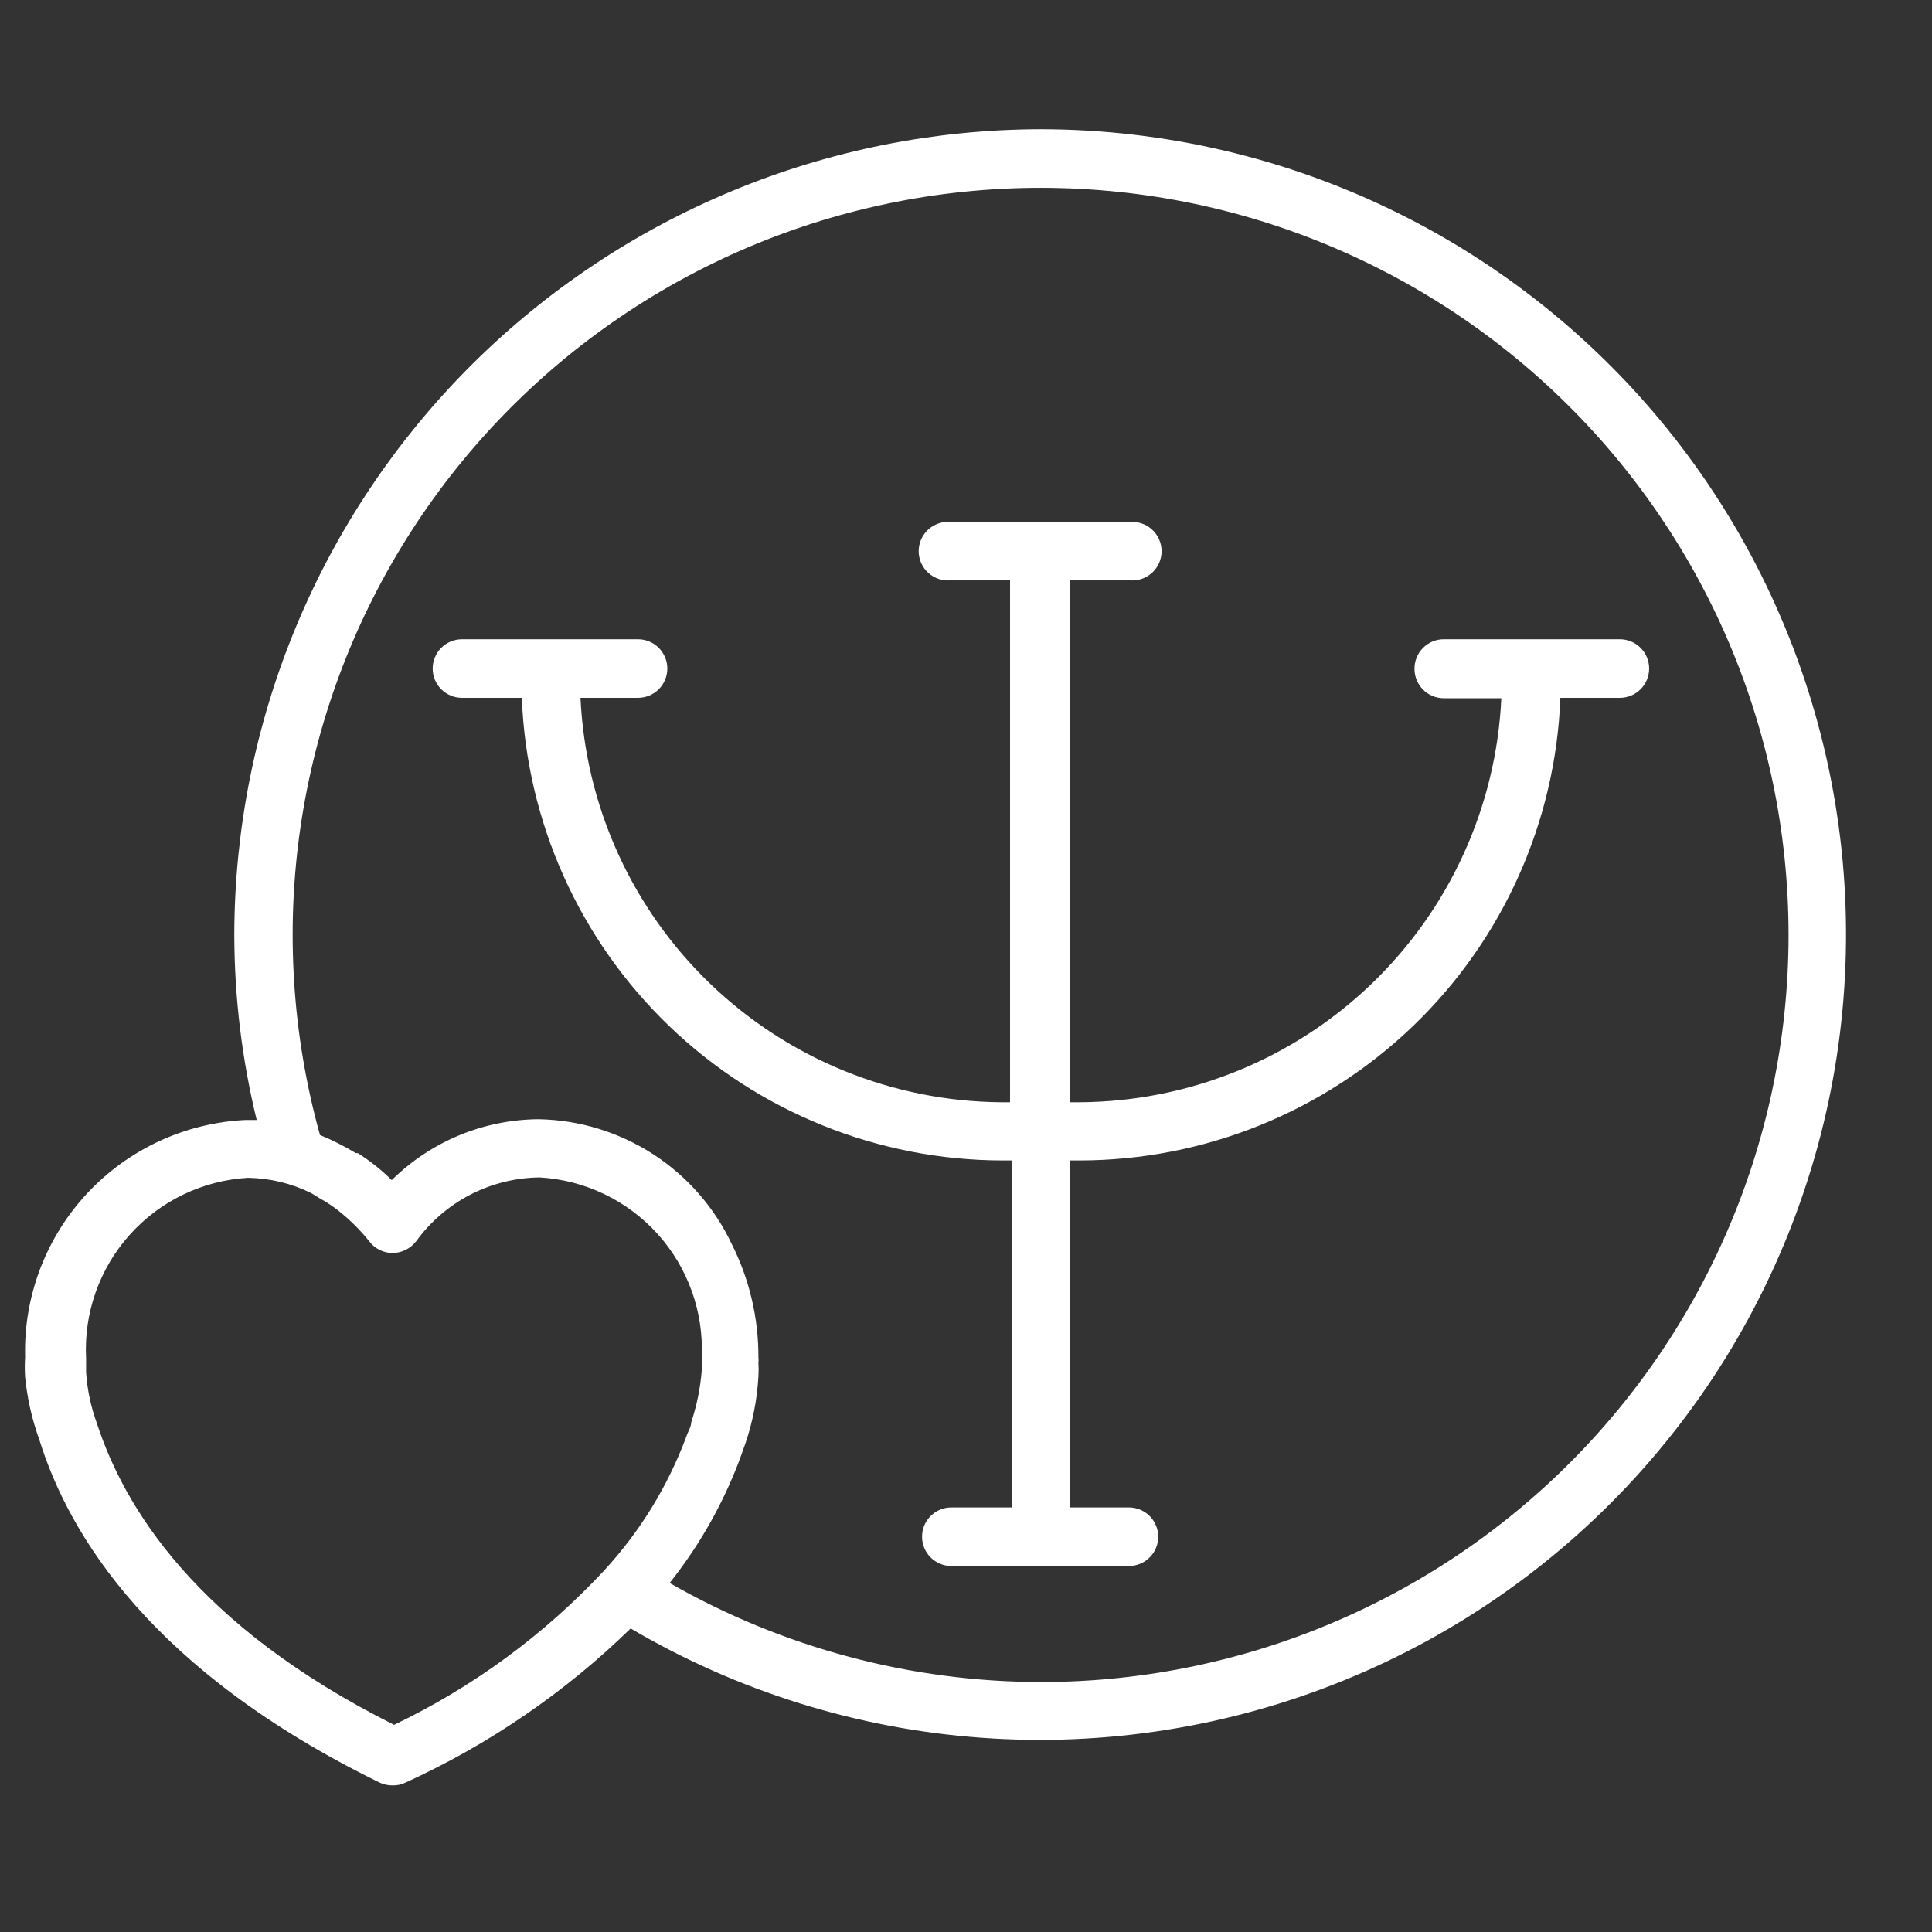 <svg xmlns="http://www.w3.org/2000/svg" xmlns:xlink="http://www.w3.org/1999/xlink" width="500" zoomAndPan="magnify" viewBox="0 0 375 375" height="500" preserveAspectRatio="xMidYMid meet" version="1.0"><rect x="0" y="0" width="375" height="375" fill="#333333" stroke="none"/><defs><clipPath id="c457c1bad7"><path d="M 4 25.082 L 359 25.082 L 359 347 L 4 347 Z M 4 25.082 " clip-rule="nonzero"/></clipPath></defs><path fill="#ffffff" d="M 274.551 129.84 C 274.551 130.211 274.59 130.574 274.66 130.938 C 274.73 131.301 274.84 131.656 274.98 131.996 C 275.121 132.34 275.293 132.668 275.496 132.977 C 275.699 133.285 275.934 133.57 276.195 133.832 C 276.453 134.098 276.738 134.332 277.043 134.543 C 277.352 134.75 277.676 134.926 278.016 135.07 C 278.355 135.215 278.707 135.328 279.07 135.402 C 279.434 135.48 279.801 135.52 280.172 135.527 L 291.406 135.527 C 291.348 136.824 291.254 138.125 291.129 139.418 C 291.008 140.715 290.852 142.004 290.668 143.293 C 290.484 144.582 290.27 145.863 290.023 147.145 C 289.777 148.422 289.504 149.691 289.195 150.957 C 288.891 152.223 288.555 153.48 288.191 154.727 C 287.824 155.977 287.43 157.215 287.004 158.445 C 286.582 159.676 286.129 160.895 285.645 162.105 C 285.164 163.312 284.652 164.512 284.113 165.695 C 283.574 166.879 283.008 168.051 282.414 169.207 C 281.82 170.367 281.195 171.508 280.547 172.637 C 279.898 173.766 279.223 174.879 278.523 175.977 C 277.82 177.07 277.094 178.148 276.34 179.211 C 275.586 180.273 274.809 181.316 274.008 182.344 C 273.203 183.367 272.379 184.371 271.527 185.359 C 270.68 186.344 269.805 187.309 268.91 188.254 C 268.012 189.199 267.094 190.121 266.156 191.023 C 265.215 191.922 264.254 192.801 263.273 193.656 C 262.289 194.512 261.289 195.344 260.27 196.152 C 259.246 196.961 258.207 197.742 257.148 198.504 C 256.09 199.262 255.016 199.996 253.922 200.703 C 252.828 201.41 251.719 202.094 250.594 202.746 C 249.469 203.402 248.328 204.031 247.176 204.633 C 246.02 205.234 244.852 205.809 243.668 206.352 C 242.484 206.898 241.289 207.418 240.082 207.906 C 238.875 208.395 237.656 208.855 236.43 209.285 C 235.199 209.719 233.961 210.121 232.715 210.492 C 231.465 210.867 230.211 211.211 228.945 211.523 C 227.68 211.836 226.41 212.121 225.133 212.371 C 223.855 212.625 222.57 212.848 221.281 213.043 C 219.996 213.234 218.703 213.395 217.406 213.527 C 216.109 213.656 214.812 213.758 213.512 213.828 C 212.211 213.898 210.91 213.938 209.605 213.945 L 207.734 213.945 L 207.734 112.629 L 219.121 112.629 C 219.52 112.676 219.918 112.68 220.316 112.641 C 220.715 112.602 221.105 112.523 221.488 112.402 C 221.871 112.281 222.238 112.121 222.586 111.922 C 222.934 111.723 223.258 111.492 223.559 111.223 C 223.859 110.957 224.129 110.664 224.363 110.34 C 224.602 110.016 224.801 109.672 224.965 109.305 C 225.129 108.941 225.254 108.562 225.34 108.168 C 225.422 107.777 225.465 107.379 225.465 106.98 C 225.465 106.578 225.422 106.184 225.34 105.789 C 225.254 105.398 225.129 105.02 224.965 104.652 C 224.801 104.289 224.602 103.941 224.363 103.621 C 224.129 103.297 223.859 103 223.559 102.734 C 223.258 102.469 222.934 102.234 222.586 102.035 C 222.238 101.84 221.871 101.68 221.488 101.559 C 221.105 101.438 220.715 101.355 220.316 101.32 C 219.918 101.281 219.52 101.285 219.121 101.328 L 184.66 101.328 C 184.262 101.285 183.863 101.281 183.465 101.32 C 183.062 101.355 182.672 101.438 182.289 101.559 C 181.906 101.68 181.543 101.84 181.191 102.035 C 180.844 102.234 180.52 102.469 180.219 102.734 C 179.922 103 179.652 103.297 179.414 103.621 C 179.18 103.941 178.977 104.289 178.812 104.652 C 178.648 105.02 178.523 105.398 178.441 105.789 C 178.355 106.184 178.316 106.578 178.316 106.98 C 178.316 107.379 178.355 107.777 178.441 108.168 C 178.523 108.562 178.648 108.941 178.812 109.305 C 178.977 109.672 179.18 110.016 179.414 110.34 C 179.652 110.664 179.922 110.957 180.219 111.223 C 180.52 111.492 180.844 111.723 181.191 111.922 C 181.543 112.121 181.906 112.281 182.289 112.402 C 182.672 112.523 183.062 112.602 183.465 112.641 C 183.863 112.68 184.262 112.676 184.66 112.629 L 196.047 112.629 L 196.047 213.945 L 194.25 213.945 C 192.949 213.934 191.648 213.891 190.348 213.816 C 189.051 213.746 187.754 213.641 186.461 213.508 C 185.164 213.371 183.875 213.207 182.59 213.012 C 181.301 212.816 180.02 212.59 178.746 212.332 C 177.469 212.078 176.203 211.793 174.941 211.477 C 173.676 211.16 172.422 210.812 171.18 210.438 C 169.934 210.062 168.695 209.656 167.469 209.223 C 166.242 208.789 165.027 208.328 163.824 207.836 C 162.621 207.344 161.426 206.824 160.246 206.277 C 159.066 205.73 157.902 205.152 156.75 204.551 C 155.598 203.945 154.457 203.316 153.336 202.66 C 152.215 202.004 151.105 201.32 150.016 200.609 C 148.926 199.902 147.852 199.168 146.797 198.406 C 145.742 197.648 144.707 196.863 143.688 196.055 C 142.668 195.246 141.672 194.41 140.691 193.555 C 139.715 192.699 138.754 191.82 137.816 190.918 C 136.883 190.016 135.965 189.094 135.074 188.148 C 134.18 187.203 133.309 186.238 132.461 185.254 C 131.613 184.266 130.789 183.262 129.992 182.234 C 129.191 181.211 128.414 180.168 127.664 179.105 C 126.914 178.043 126.191 176.965 125.492 175.867 C 124.793 174.773 124.121 173.66 123.473 172.531 C 122.828 171.402 122.207 170.262 121.613 169.105 C 121.023 167.949 120.457 166.777 119.922 165.594 C 119.387 164.41 118.875 163.215 118.395 162.004 C 117.918 160.797 117.465 159.578 117.043 158.348 C 116.621 157.121 116.227 155.883 115.863 154.633 C 115.5 153.387 115.168 152.129 114.863 150.867 C 114.559 149.602 114.285 148.332 114.043 147.055 C 113.797 145.777 113.586 144.496 113.402 143.211 C 113.219 141.922 113.066 140.633 112.945 139.34 C 112.824 138.047 112.73 136.75 112.672 135.449 L 123.832 135.449 C 124.207 135.449 124.578 135.414 124.945 135.34 C 125.312 135.27 125.668 135.16 126.012 135.02 C 126.359 134.875 126.688 134.699 126.996 134.492 C 127.309 134.285 127.594 134.051 127.859 133.785 C 128.125 133.52 128.359 133.234 128.566 132.922 C 128.773 132.613 128.949 132.285 129.094 131.941 C 129.238 131.594 129.344 131.238 129.418 130.875 C 129.492 130.508 129.527 130.137 129.527 129.766 C 129.527 129.391 129.492 129.02 129.418 128.656 C 129.344 128.289 129.238 127.934 129.094 127.586 C 128.949 127.242 128.773 126.914 128.566 126.605 C 128.359 126.293 128.125 126.008 127.859 125.742 C 127.594 125.48 127.309 125.242 126.996 125.035 C 126.688 124.828 126.359 124.652 126.012 124.512 C 125.668 124.367 125.312 124.258 124.945 124.188 C 124.578 124.113 124.207 124.078 123.832 124.078 L 89.676 124.078 C 89.301 124.078 88.93 124.113 88.562 124.188 C 88.195 124.258 87.84 124.367 87.496 124.512 C 87.152 124.652 86.824 124.828 86.512 125.035 C 86.199 125.242 85.914 125.48 85.648 125.742 C 85.383 126.008 85.148 126.293 84.941 126.605 C 84.734 126.914 84.559 127.242 84.414 127.586 C 84.273 127.934 84.164 128.289 84.09 128.656 C 84.02 129.02 83.98 129.391 83.98 129.766 C 83.98 130.137 84.02 130.508 84.09 130.875 C 84.164 131.238 84.273 131.594 84.414 131.941 C 84.559 132.285 84.734 132.613 84.941 132.922 C 85.148 133.234 85.383 133.52 85.648 133.785 C 85.914 134.051 86.199 134.285 86.512 134.492 C 86.824 134.699 87.152 134.875 87.496 135.02 C 87.84 135.16 88.195 135.27 88.562 135.34 C 88.93 135.414 89.301 135.449 89.676 135.449 L 101.285 135.449 C 101.344 136.938 101.438 138.426 101.562 139.91 C 101.691 141.391 101.855 142.871 102.055 144.348 C 102.254 145.824 102.488 147.293 102.762 148.758 C 103.031 150.223 103.336 151.68 103.676 153.133 C 104.016 154.582 104.387 156.023 104.797 157.453 C 105.207 158.887 105.648 160.309 106.125 161.719 C 106.602 163.129 107.113 164.527 107.656 165.914 C 108.199 167.301 108.777 168.676 109.387 170.035 C 109.996 171.395 110.637 172.738 111.309 174.066 C 111.984 175.395 112.688 176.707 113.426 178 C 114.164 179.297 114.93 180.57 115.727 181.828 C 116.523 183.09 117.352 184.328 118.211 185.547 C 119.066 186.762 119.953 187.961 120.867 189.137 C 121.781 190.312 122.723 191.469 123.691 192.598 C 124.664 193.73 125.66 194.836 126.684 195.922 C 127.703 197.004 128.754 198.062 129.824 199.098 C 130.898 200.129 131.996 201.137 133.117 202.117 C 134.242 203.098 135.387 204.051 136.551 204.98 C 137.719 205.906 138.91 206.805 140.117 207.672 C 141.328 208.543 142.559 209.383 143.809 210.191 C 145.062 211.004 146.332 211.785 147.617 212.535 C 148.906 213.285 150.211 214.004 151.535 214.691 C 152.855 215.379 154.195 216.035 155.547 216.656 C 156.902 217.281 158.27 217.871 159.652 218.43 C 161.035 218.988 162.43 219.516 163.836 220.008 C 165.242 220.5 166.66 220.957 168.09 221.379 C 169.52 221.805 170.957 222.195 172.406 222.547 C 173.855 222.902 175.309 223.223 176.773 223.512 C 178.238 223.797 179.707 224.047 181.18 224.262 C 182.656 224.477 184.137 224.656 185.621 224.801 C 187.102 224.945 188.59 225.055 190.078 225.129 C 191.566 225.203 193.059 225.242 194.547 225.242 L 196.348 225.242 L 196.348 292.59 L 184.66 292.59 C 184.285 292.59 183.918 292.625 183.551 292.695 C 183.184 292.77 182.828 292.879 182.48 293.02 C 182.137 293.164 181.809 293.34 181.496 293.547 C 181.188 293.754 180.898 293.988 180.637 294.254 C 180.371 294.52 180.133 294.805 179.926 295.117 C 179.719 295.426 179.543 295.754 179.402 296.098 C 179.258 296.445 179.148 296.801 179.078 297.164 C 179.004 297.531 178.969 297.902 178.969 298.273 C 178.969 298.648 179.004 299.02 179.078 299.383 C 179.148 299.75 179.258 300.105 179.402 300.449 C 179.543 300.797 179.719 301.125 179.926 301.434 C 180.133 301.746 180.371 302.031 180.637 302.297 C 180.898 302.559 181.188 302.797 181.496 303.004 C 181.809 303.211 182.137 303.387 182.48 303.527 C 182.828 303.672 183.184 303.781 183.551 303.852 C 183.918 303.926 184.285 303.961 184.66 303.961 L 219.121 303.961 C 219.492 303.961 219.863 303.926 220.23 303.852 C 220.598 303.781 220.953 303.672 221.297 303.527 C 221.645 303.387 221.973 303.211 222.281 303.004 C 222.594 302.797 222.879 302.559 223.145 302.297 C 223.41 302.031 223.645 301.746 223.852 301.434 C 224.059 301.125 224.234 300.797 224.379 300.449 C 224.523 300.105 224.629 299.75 224.703 299.383 C 224.777 299.02 224.812 298.648 224.812 298.273 C 224.812 297.902 224.777 297.531 224.703 297.164 C 224.629 296.801 224.523 296.445 224.379 296.098 C 224.234 295.754 224.062 295.426 223.852 295.117 C 223.645 294.805 223.41 294.52 223.145 294.254 C 222.879 293.988 222.594 293.754 222.281 293.547 C 221.973 293.34 221.645 293.164 221.297 293.02 C 220.953 292.879 220.598 292.77 220.23 292.695 C 219.863 292.625 219.492 292.59 219.121 292.59 L 207.734 292.59 L 207.734 225.242 L 209.605 225.242 C 211.098 225.242 212.586 225.203 214.074 225.129 C 215.566 225.055 217.051 224.945 218.535 224.801 C 220.02 224.656 221.5 224.477 222.973 224.262 C 224.449 224.047 225.918 223.797 227.383 223.512 C 228.844 223.223 230.301 222.902 231.746 222.547 C 233.195 222.195 234.633 221.805 236.062 221.379 C 237.492 220.957 238.91 220.5 240.316 220.008 C 241.727 219.516 243.121 218.988 244.504 218.43 C 245.883 217.871 247.254 217.281 248.605 216.656 C 249.961 216.035 251.297 215.379 252.621 214.691 C 253.941 214.004 255.246 213.285 256.535 212.535 C 257.824 211.785 259.094 211.004 260.344 210.191 C 261.594 209.383 262.824 208.543 264.035 207.672 C 265.246 206.805 266.434 205.906 267.602 204.98 C 268.77 204.051 269.914 203.098 271.035 202.117 C 272.156 201.137 273.254 200.129 274.328 199.098 C 275.402 198.062 276.449 197.004 277.473 195.922 C 278.496 194.836 279.492 193.73 280.461 192.598 C 281.43 191.469 282.371 190.312 283.289 189.137 C 284.203 187.961 285.086 186.762 285.945 185.547 C 286.801 184.328 287.629 183.09 288.426 181.828 C 289.227 180.57 289.992 179.297 290.73 178 C 291.465 176.707 292.172 175.395 292.844 174.066 C 293.52 172.738 294.16 171.395 294.77 170.035 C 295.379 168.676 295.957 167.301 296.5 165.914 C 297.043 164.527 297.555 163.129 298.031 161.719 C 298.508 160.309 298.949 158.887 299.359 157.453 C 299.766 156.023 300.141 154.582 300.48 153.133 C 300.82 151.68 301.125 150.223 301.395 148.758 C 301.664 147.293 301.898 145.824 302.098 144.348 C 302.297 142.871 302.461 141.391 302.59 139.91 C 302.719 138.426 302.812 136.938 302.867 135.449 L 314.406 135.449 C 314.777 135.449 315.148 135.414 315.516 135.34 C 315.883 135.27 316.238 135.16 316.582 135.02 C 316.93 134.875 317.258 134.699 317.566 134.492 C 317.879 134.285 318.168 134.051 318.43 133.785 C 318.695 133.52 318.93 133.234 319.137 132.922 C 319.348 132.613 319.52 132.285 319.664 131.941 C 319.809 131.594 319.914 131.238 319.988 130.875 C 320.062 130.508 320.098 130.137 320.098 129.766 C 320.098 129.391 320.062 129.02 319.988 128.656 C 319.914 128.289 319.809 127.934 319.664 127.586 C 319.52 127.242 319.348 126.914 319.137 126.605 C 318.93 126.293 318.695 126.008 318.43 125.742 C 318.168 125.48 317.879 125.242 317.566 125.035 C 317.258 124.828 316.93 124.652 316.582 124.512 C 316.238 124.367 315.883 124.258 315.516 124.188 C 315.148 124.113 314.777 124.078 314.406 124.078 L 280.246 124.078 C 279.867 124.078 279.496 124.113 279.125 124.188 C 278.758 124.262 278.398 124.371 278.051 124.516 C 277.703 124.664 277.371 124.84 277.059 125.051 C 276.746 125.262 276.457 125.5 276.195 125.77 C 275.93 126.039 275.691 126.328 275.484 126.645 C 275.277 126.957 275.105 127.289 274.965 127.641 C 274.824 127.988 274.719 128.348 274.648 128.719 C 274.578 129.09 274.547 129.461 274.551 129.84 Z M 274.551 129.84 " fill-opacity="1" fill-rule="nonzero"/><g clip-path="url(#c457c1bad7)"><path fill="#ffffff" d="M 202.039 25.082 C 199.477 25.086 196.918 25.152 194.359 25.281 C 191.805 25.41 189.25 25.602 186.699 25.855 C 184.152 26.109 181.613 26.426 179.078 26.801 C 176.547 27.18 174.023 27.621 171.512 28.121 C 169 28.625 166.504 29.188 164.02 29.812 C 161.535 30.438 159.066 31.121 156.617 31.863 C 154.168 32.609 151.734 33.414 149.324 34.277 C 146.914 35.141 144.527 36.062 142.16 37.047 C 139.797 38.027 137.457 39.062 135.141 40.16 C 132.824 41.254 130.539 42.406 128.281 43.613 C 126.023 44.82 123.797 46.082 121.598 47.398 C 119.402 48.715 117.242 50.082 115.113 51.508 C 112.984 52.93 110.891 54.402 108.832 55.926 C 106.777 57.449 104.758 59.023 102.777 60.648 C 100.797 62.27 98.859 63.941 96.961 65.66 C 95.066 67.379 93.211 69.141 91.398 70.953 C 89.59 72.762 87.824 74.613 86.102 76.508 C 84.383 78.402 82.711 80.34 81.086 82.316 C 79.461 84.297 77.883 86.312 76.355 88.367 C 74.832 90.422 73.355 92.512 71.934 94.637 C 70.508 96.766 69.137 98.926 67.82 101.117 C 66.504 103.312 65.238 105.535 64.031 107.793 C 62.82 110.047 61.668 112.332 60.574 114.645 C 59.477 116.957 58.438 119.293 57.457 121.656 C 56.473 124.02 55.551 126.406 54.684 128.812 C 53.82 131.223 53.016 133.648 52.27 136.098 C 51.523 138.547 50.84 141.008 50.215 143.492 C 49.59 145.973 49.027 148.465 48.523 150.977 C 48.02 153.484 47.582 156.004 47.203 158.535 C 46.824 161.062 46.508 163.602 46.25 166.148 C 45.996 168.695 45.805 171.242 45.676 173.801 C 45.547 176.355 45.48 178.91 45.477 181.469 C 45.504 193.613 46.953 205.586 49.824 217.387 C 49.074 217.387 48.398 217.387 47.648 217.387 C 46.199 217.457 44.758 217.594 43.32 217.805 C 41.883 218.016 40.461 218.293 39.051 218.641 C 37.645 218.984 36.254 219.398 34.883 219.883 C 33.516 220.363 32.172 220.91 30.855 221.52 C 29.539 222.133 28.258 222.805 27.004 223.543 C 25.754 224.277 24.543 225.07 23.367 225.922 C 22.195 226.777 21.066 227.684 19.98 228.645 C 18.895 229.609 17.855 230.621 16.867 231.684 C 15.883 232.746 14.949 233.855 14.066 235.008 C 13.188 236.16 12.363 237.352 11.602 238.586 C 10.836 239.816 10.133 241.086 9.492 242.383 C 8.848 243.684 8.273 245.012 7.758 246.371 C 7.246 247.727 6.801 249.105 6.422 250.504 C 6.043 251.902 5.73 253.316 5.488 254.746 C 5.246 256.176 5.074 257.617 4.973 259.062 C 4.871 260.508 4.84 261.957 4.875 263.406 C 4.793 264.703 4.793 266 4.875 267.297 C 5.293 271.477 6.215 275.543 7.648 279.492 C 13.418 298.051 29.523 324.391 73.719 346.016 C 74.504 346.371 75.328 346.547 76.191 346.539 C 77.059 346.562 77.883 346.387 78.664 346.016 C 86.762 342.324 94.488 337.965 101.832 332.938 C 109.18 327.914 116.039 322.297 122.41 316.082 C 124.988 317.602 127.613 319.043 130.273 320.41 C 132.938 321.777 135.637 323.07 138.375 324.281 C 141.109 325.496 143.879 326.629 146.684 327.684 C 149.484 328.734 152.312 329.707 155.172 330.602 C 158.031 331.492 160.91 332.301 163.816 333.027 C 166.719 333.754 169.641 334.395 172.582 334.957 C 175.523 335.516 178.48 335.988 181.449 336.379 C 184.418 336.766 187.395 337.07 190.379 337.289 C 193.367 337.508 196.355 337.641 199.352 337.688 C 202.344 337.738 205.336 337.699 208.328 337.574 C 211.32 337.449 214.305 337.238 217.285 336.945 C 220.262 336.648 223.23 336.27 226.188 335.801 C 229.148 335.336 232.09 334.785 235.016 334.152 C 237.941 333.52 240.844 332.801 243.73 332 C 246.613 331.199 249.473 330.316 252.309 329.352 C 255.141 328.387 257.945 327.34 260.719 326.215 C 263.492 325.09 266.234 323.887 268.938 322.605 C 271.645 321.32 274.309 319.961 276.934 318.527 C 279.562 317.09 282.145 315.582 284.684 314 C 287.227 312.414 289.719 310.758 292.16 309.031 C 294.605 307.305 297 305.512 299.34 303.648 C 301.684 301.785 303.969 299.855 306.199 297.859 C 308.43 295.867 310.602 293.809 312.715 291.688 C 314.828 289.57 316.879 287.391 318.863 285.156 C 320.852 282.918 322.773 280.625 324.629 278.277 C 326.484 275.934 328.273 273.535 329.992 271.086 C 331.707 268.637 333.355 266.137 334.93 263.594 C 336.504 261.051 338.004 258.465 339.43 255.836 C 340.855 253.203 342.203 250.535 343.477 247.828 C 344.75 245.121 345.941 242.379 347.059 239.605 C 348.172 236.828 349.207 234.023 350.16 231.188 C 351.113 228.355 351.988 225.492 352.777 222.609 C 353.566 219.723 354.27 216.82 354.895 213.895 C 355.516 210.969 356.055 208.027 356.508 205.07 C 356.961 202.113 357.328 199.148 357.613 196.172 C 357.895 193.195 358.094 190.211 358.203 187.223 C 358.316 184.234 358.34 181.242 358.281 178.254 C 358.223 175.262 358.074 172.277 357.844 169.297 C 357.613 166.312 357.293 163.34 356.891 160.379 C 356.488 157.414 356.004 154.465 355.43 151.527 C 354.859 148.594 354.203 145.676 353.461 142.777 C 352.723 139.879 351.902 137.008 350.996 134.156 C 350.09 131.305 349.105 128.48 348.039 125.688 C 346.973 122.895 345.824 120.133 344.598 117.402 C 343.375 114.676 342.07 111.984 340.691 109.328 C 339.309 106.676 337.855 104.062 336.324 101.492 C 334.793 98.922 333.191 96.398 331.516 93.918 C 329.84 91.441 328.094 89.012 326.277 86.633 C 324.465 84.254 322.582 81.93 320.633 79.66 C 318.684 77.391 316.672 75.176 314.598 73.02 C 312.52 70.867 310.387 68.77 308.188 66.738 C 305.992 64.707 303.738 62.738 301.43 60.836 C 299.121 58.93 296.758 57.094 294.344 55.328 C 291.93 53.559 289.465 51.859 286.953 50.234 C 284.441 48.605 281.887 47.055 279.285 45.574 C 276.684 44.094 274.039 42.688 271.359 41.359 C 268.676 40.031 265.957 38.777 263.203 37.605 C 260.449 36.434 257.664 35.34 254.848 34.328 C 252.031 33.312 249.188 32.383 246.316 31.531 C 243.445 30.68 240.551 29.914 237.637 29.23 C 234.723 28.543 231.793 27.945 228.844 27.43 C 225.895 26.91 222.934 26.48 219.957 26.133 C 216.984 25.785 214.004 25.527 211.016 25.352 C 208.023 25.176 205.035 25.086 202.039 25.082 Z M 202.039 326.484 C 195.746 326.477 189.477 326.062 183.234 325.238 C 176.992 324.418 170.832 323.195 164.75 321.57 C 158.668 319.949 152.719 317.938 146.898 315.543 C 141.078 313.145 135.438 310.383 129.977 307.254 C 135.262 300.602 139.504 293.344 142.711 285.48 C 143.461 283.684 144.059 281.887 144.66 280.242 C 146.109 275.992 146.961 271.629 147.207 267.148 C 147.266 266.273 147.266 265.402 147.207 264.527 C 147.25 264.152 147.25 263.781 147.207 263.406 C 147.215 259.598 146.785 255.844 145.91 252.141 C 145.039 248.434 143.746 244.883 142.035 241.48 C 141.199 239.707 140.246 238.004 139.172 236.363 C 138.098 234.723 136.914 233.164 135.625 231.688 C 134.332 230.211 132.945 228.832 131.461 227.551 C 129.98 226.266 128.414 225.094 126.77 224.027 C 125.121 222.961 123.41 222.016 121.633 221.188 C 119.852 220.359 118.027 219.656 116.148 219.082 C 114.273 218.508 112.367 218.066 110.43 217.758 C 108.492 217.449 106.543 217.277 104.582 217.238 C 101.934 217.254 99.312 217.523 96.715 218.047 C 94.117 218.57 91.598 219.34 89.152 220.352 C 86.703 221.367 84.379 222.605 82.172 224.07 C 79.969 225.535 77.922 227.199 76.039 229.059 C 74.031 227.078 71.832 225.332 69.449 223.82 L 69.074 223.82 C 66.844 222.469 64.52 221.297 62.109 220.305 C 61.434 217.887 60.824 215.453 60.277 213.004 C 59.734 210.555 59.25 208.09 58.832 205.617 C 58.414 203.141 58.059 200.66 57.77 198.164 C 57.48 195.672 57.258 193.176 57.098 190.668 C 56.938 188.164 56.844 185.656 56.816 183.148 C 56.785 180.637 56.82 178.129 56.922 175.621 C 57.023 173.113 57.191 170.613 57.422 168.113 C 57.652 165.613 57.949 163.121 58.312 160.637 C 58.672 158.156 59.098 155.684 59.586 153.219 C 60.074 150.758 60.629 148.312 61.246 145.879 C 61.863 143.445 62.543 141.031 63.285 138.633 C 64.027 136.234 64.828 133.859 65.695 131.504 C 66.562 129.145 67.488 126.816 68.473 124.508 C 69.461 122.199 70.508 119.918 71.613 117.664 C 72.719 115.41 73.883 113.188 75.102 110.992 C 76.324 108.801 77.602 106.641 78.934 104.512 C 80.266 102.387 81.656 100.293 83.098 98.238 C 84.539 96.184 86.035 94.168 87.582 92.191 C 89.129 90.211 90.723 88.277 92.371 86.383 C 94.02 84.488 95.715 82.637 97.457 80.828 C 99.203 79.023 100.992 77.262 102.828 75.547 C 104.66 73.832 106.539 72.168 108.461 70.551 C 110.383 68.934 112.348 67.367 114.348 65.855 C 116.352 64.34 118.395 62.875 120.473 61.469 C 122.551 60.059 124.664 58.703 126.816 57.406 C 128.965 56.105 131.145 54.863 133.359 53.676 C 135.574 52.492 137.816 51.363 140.09 50.293 C 142.363 49.223 144.664 48.211 146.988 47.262 C 149.312 46.312 151.66 45.422 154.031 44.594 C 156.402 43.762 158.797 42.996 161.207 42.293 C 163.617 41.586 166.047 40.945 168.492 40.367 C 170.934 39.785 173.395 39.273 175.863 38.82 C 178.336 38.367 180.816 37.98 183.309 37.66 C 185.801 37.336 188.301 37.078 190.805 36.887 C 193.309 36.691 195.816 36.562 198.328 36.5 C 200.84 36.438 203.352 36.438 205.863 36.508 C 208.375 36.574 210.883 36.707 213.387 36.902 C 215.895 37.102 218.391 37.363 220.883 37.688 C 223.375 38.016 225.855 38.406 228.324 38.863 C 230.797 39.316 233.254 39.836 235.695 40.418 C 238.141 41.004 240.566 41.648 242.977 42.355 C 245.387 43.066 247.777 43.836 250.148 44.668 C 252.52 45.5 254.863 46.395 257.188 47.348 C 259.512 48.305 261.809 49.316 264.082 50.391 C 266.352 51.465 268.594 52.598 270.805 53.785 C 273.02 54.977 275.199 56.223 277.344 57.527 C 279.492 58.828 281.605 60.188 283.68 61.598 C 285.758 63.012 287.797 64.477 289.797 65.992 C 291.797 67.512 293.758 69.082 295.676 70.699 C 297.598 72.32 299.473 73.988 301.305 75.707 C 303.137 77.422 304.922 79.188 306.664 80.996 C 308.406 82.805 310.098 84.66 311.742 86.555 C 313.387 88.453 314.98 90.395 316.523 92.371 C 318.066 94.352 319.559 96.371 320.996 98.43 C 322.438 100.488 323.82 102.582 325.152 104.711 C 326.48 106.84 327.754 109 328.973 111.195 C 330.188 113.391 331.348 115.617 332.449 117.871 C 333.551 120.129 334.594 122.41 335.578 124.719 C 336.562 127.031 337.484 129.363 338.348 131.719 C 339.207 134.078 340.008 136.457 340.746 138.855 C 341.484 141.254 342.16 143.668 342.773 146.105 C 343.387 148.539 343.934 150.984 344.422 153.449 C 344.906 155.91 345.328 158.383 345.684 160.867 C 346.039 163.352 346.332 165.844 346.559 168.344 C 346.789 170.844 346.949 173.348 347.047 175.855 C 347.145 178.363 347.176 180.871 347.145 183.379 C 347.109 185.891 347.012 188.395 346.848 190.902 C 346.688 193.406 346.457 195.902 346.164 198.395 C 345.871 200.887 345.512 203.371 345.09 205.848 C 344.668 208.32 344.184 210.781 343.633 213.23 C 343.082 215.68 342.469 218.113 341.793 220.527 C 341.113 222.945 340.375 225.344 339.574 227.723 C 338.773 230.102 337.91 232.457 336.988 234.789 C 336.062 237.125 335.078 239.434 334.035 241.715 C 332.992 244 331.891 246.254 330.727 248.477 C 329.566 250.703 328.348 252.898 327.074 255.059 C 325.801 257.223 324.469 259.352 323.082 261.445 C 321.699 263.539 320.258 265.594 318.766 267.613 C 317.273 269.633 315.73 271.609 314.133 273.551 C 312.539 275.488 310.895 277.383 309.199 279.238 C 307.508 281.09 305.766 282.898 303.977 284.664 C 302.191 286.426 300.359 288.141 298.48 289.809 C 296.605 291.48 294.684 293.098 292.723 294.664 C 290.762 296.234 288.762 297.75 286.723 299.215 C 284.68 300.68 282.605 302.094 280.492 303.449 C 278.379 304.809 276.23 306.109 274.051 307.355 C 271.867 308.602 269.656 309.789 267.414 310.918 C 265.172 312.051 262.902 313.125 260.602 314.137 C 258.305 315.148 255.98 316.102 253.633 316.996 C 251.285 317.891 248.914 318.719 246.523 319.492 C 244.133 320.262 241.723 320.969 239.293 321.613 C 236.867 322.258 234.422 322.84 231.965 323.359 C 229.508 323.875 227.035 324.332 224.555 324.723 C 222.074 325.109 219.582 325.438 217.082 325.699 C 214.586 325.961 212.082 326.156 209.57 326.285 C 207.062 326.418 204.551 326.484 202.039 326.484 Z M 60.461 231.605 L 62.031 232.578 C 63.383 233.312 64.656 234.16 65.852 235.121 L 67.277 236.316 C 68.883 237.738 70.355 239.285 71.695 240.957 C 72.227 241.664 72.887 242.215 73.68 242.609 C 74.469 243.004 75.305 243.203 76.191 243.203 C 77.086 243.199 77.934 243 78.738 242.602 C 79.531 242.199 80.207 241.652 80.762 240.957 C 82.133 239.059 83.707 237.34 85.48 235.812 C 87.254 234.281 89.184 232.977 91.266 231.895 C 93.348 230.816 95.527 229.996 97.801 229.426 C 100.078 228.859 102.387 228.562 104.73 228.535 C 105.816 228.598 106.895 228.711 107.969 228.879 C 109.043 229.047 110.105 229.266 111.16 229.539 C 112.211 229.809 113.246 230.129 114.27 230.5 C 115.289 230.875 116.289 231.293 117.27 231.766 C 118.25 232.234 119.203 232.75 120.133 233.312 C 121.062 233.875 121.961 234.48 122.832 235.133 C 123.703 235.781 124.539 236.473 125.344 237.203 C 126.145 237.938 126.91 238.703 127.637 239.512 C 128.363 240.316 129.051 241.156 129.695 242.031 C 130.344 242.902 130.945 243.805 131.5 244.738 C 132.059 245.672 132.57 246.629 133.031 247.609 C 133.496 248.59 133.91 249.594 134.277 250.613 C 134.645 251.637 134.961 252.672 135.223 253.727 C 135.488 254.781 135.703 255.844 135.863 256.918 C 136.023 257.988 136.133 259.07 136.188 260.152 C 136.242 261.238 136.246 262.32 136.195 263.406 C 136.242 264.328 136.242 265.25 136.195 266.176 C 135.91 269.547 135.234 272.84 134.172 276.051 C 134.172 276.949 133.496 277.922 133.199 278.895 C 129.566 288.582 124.246 297.238 117.242 304.859 C 111.445 311.078 105.121 316.703 98.27 321.734 C 91.418 326.766 84.16 331.117 76.492 334.789 C 37.836 315.41 24.055 292.363 18.809 276.277 C 17.641 273.082 16.945 269.789 16.711 266.398 C 16.711 264.754 16.711 263.855 16.711 263.703 C 16.652 262.617 16.648 261.531 16.699 260.441 C 16.746 259.355 16.848 258.27 17.004 257.191 C 17.156 256.113 17.363 255.047 17.621 253.988 C 17.883 252.934 18.191 251.891 18.555 250.863 C 18.914 249.836 19.324 248.828 19.785 247.84 C 20.246 246.852 20.754 245.891 21.309 244.953 C 21.863 244.016 22.461 243.105 23.105 242.227 C 23.75 241.348 24.434 240.504 25.16 239.691 C 25.887 238.879 26.648 238.105 27.453 237.367 C 28.254 236.629 29.09 235.934 29.961 235.277 C 30.832 234.621 31.73 234.012 32.664 233.441 C 33.594 232.875 34.551 232.355 35.531 231.879 C 36.512 231.406 37.516 230.98 38.539 230.605 C 39.559 230.23 40.598 229.902 41.656 229.629 C 42.711 229.355 43.773 229.133 44.852 228.961 C 45.93 228.793 47.012 228.676 48.098 228.609 C 52.445 228.688 56.562 229.684 60.461 231.605 Z M 60.461 231.605 " fill-opacity="1" fill-rule="nonzero"/></g></svg>